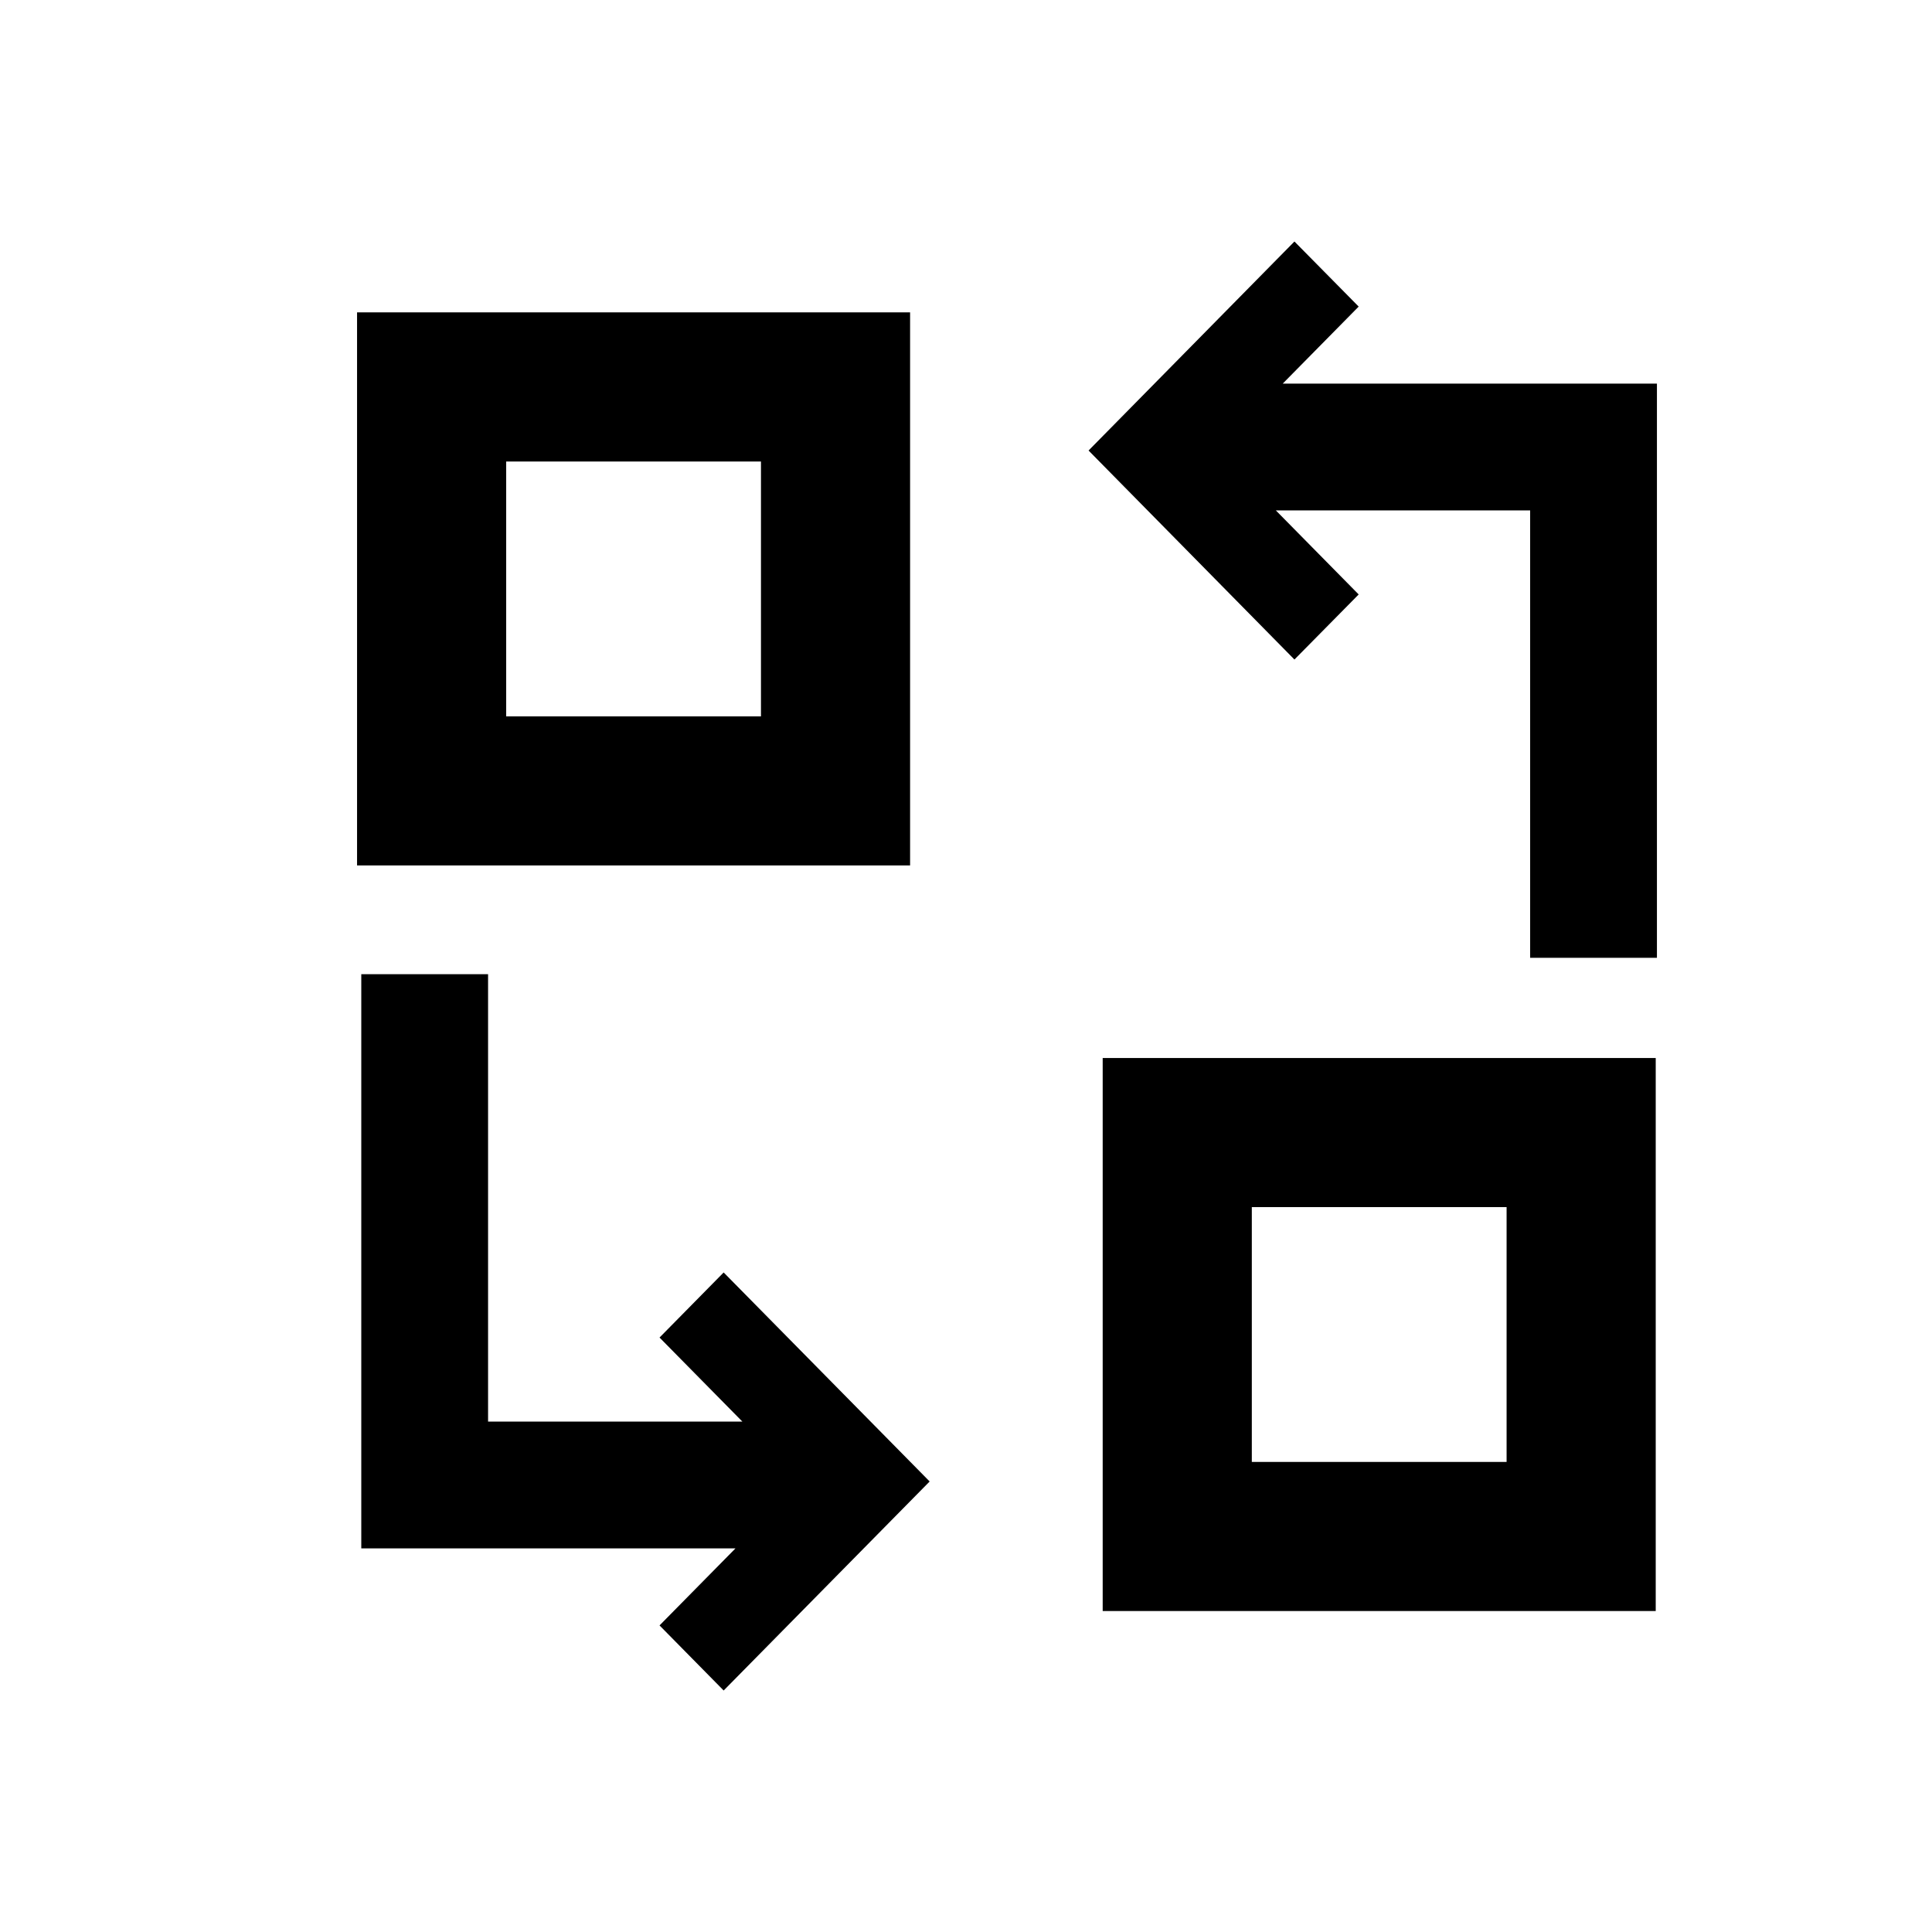 <svg width="16" height="16" viewBox="0 0 16 16" fill="none" xmlns="http://www.w3.org/2000/svg">
<path fill-rule="evenodd" clip-rule="evenodd" d="M13.722 3.177H10.623L11.252 2.539L10.72 2L9.015 3.731L10.72 5.462L11.252 4.923L10.566 4.227H12.672V7.932H13.722V3.177ZM2.992 12.823H6.091L5.462 13.461L5.993 14L7.699 12.269L5.993 10.538L5.462 11.077L6.148 11.773H4.042V8.068H2.992V12.823ZM9.132 8.762H13.712V13.342H9.132V8.762ZM10.367 12.107V9.997H12.477V12.107H10.367ZM2.957 2.587H7.537V7.167H2.957V2.587ZM4.192 5.933V3.822H6.302V5.933H4.192Z" fill="black"/>
</svg>
